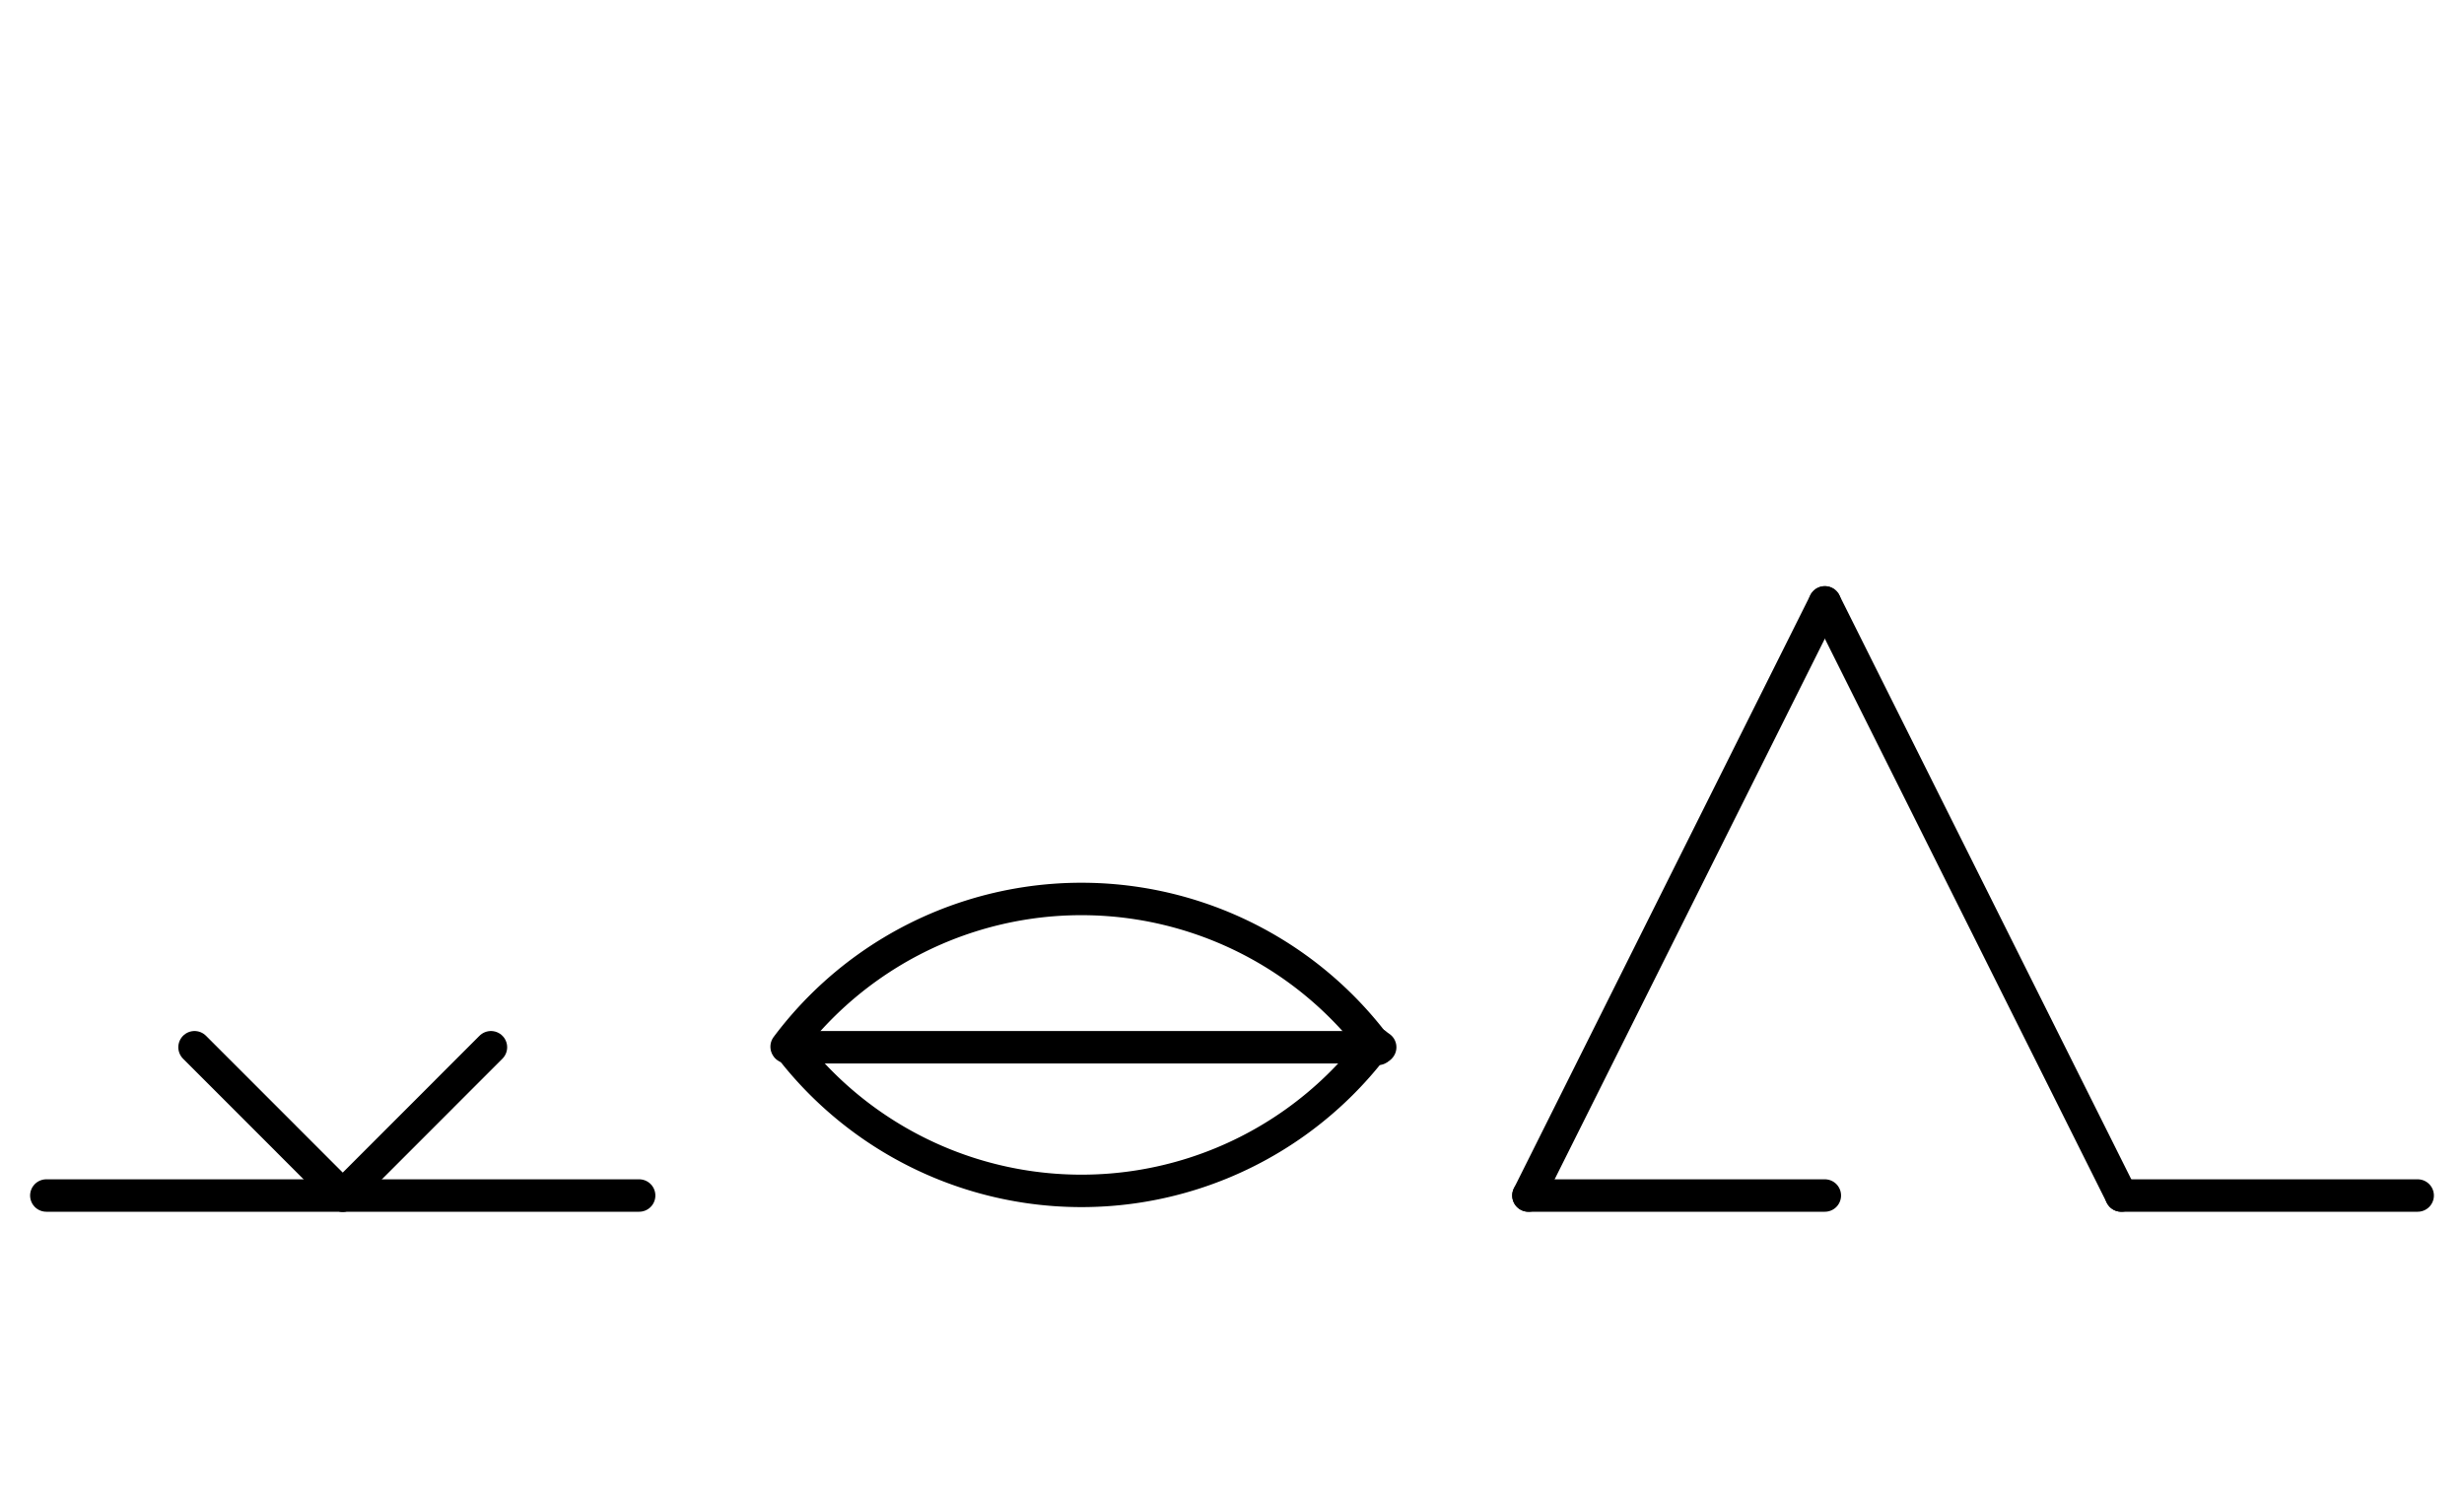 <?xml version="1.0" encoding="UTF-8" standalone="no"?>
<!DOCTYPE svg PUBLIC "-//W3C//DTD SVG 1.0//EN" "http://www.w3.org/TR/2001/REC-SVG-20010904/DTD/svg10.dtd">
<svg xmlns="http://www.w3.org/2000/svg" xmlns:xlink="http://www.w3.org/1999/xlink" fill-rule="evenodd" height="4.5in" preserveAspectRatio="none" stroke-linecap="round" viewBox="0 0 532 324" width="7.385in">
<style type="text/css">
.brush0 { fill: rgb(255,255,255); }
.pen0 { stroke: rgb(0,0,0); stroke-width: 1; stroke-linejoin: round; }
.font0 { font-size: 11px; font-family: "MS Sans Serif"; }
.pen1 { stroke: rgb(0,0,0); stroke-width: 7; stroke-linejoin: round; }
.brush1 { fill: none; }
.font1 { font-weight: bold; font-size: 16px; font-family: System, sans-serif; }
</style>
<g>
<line class="pen1" fill="none" x1="10" x2="138" y1="258" y2="258"/>
<line class="pen1" fill="none" x1="42" x2="74" y1="226" y2="258"/>
<line class="pen1" fill="none" x1="74" x2="106" y1="258" y2="226"/>
<path class="pen1" d="M 297.514,226.358 A 79.5,79.5 0 0 0 169.84,225.88" fill="none"/>
<path class="pen1" d="M 170.32,225.755 A 79.5,79.5 0 0 0 297.041,225.279" fill="none"/>
<line class="pen1" fill="none" x1="170" x2="298" y1="226" y2="226"/>
<line class="pen1" fill="none" x1="330" x2="394" y1="258" y2="130"/>
<line class="pen1" fill="none" x1="394" x2="458" y1="130" y2="258"/>
<line class="pen1" fill="none" x1="330" x2="394" y1="258" y2="258"/>
<line class="pen1" fill="none" x1="458" x2="522" y1="258" y2="258"/>
</g>
</svg>
